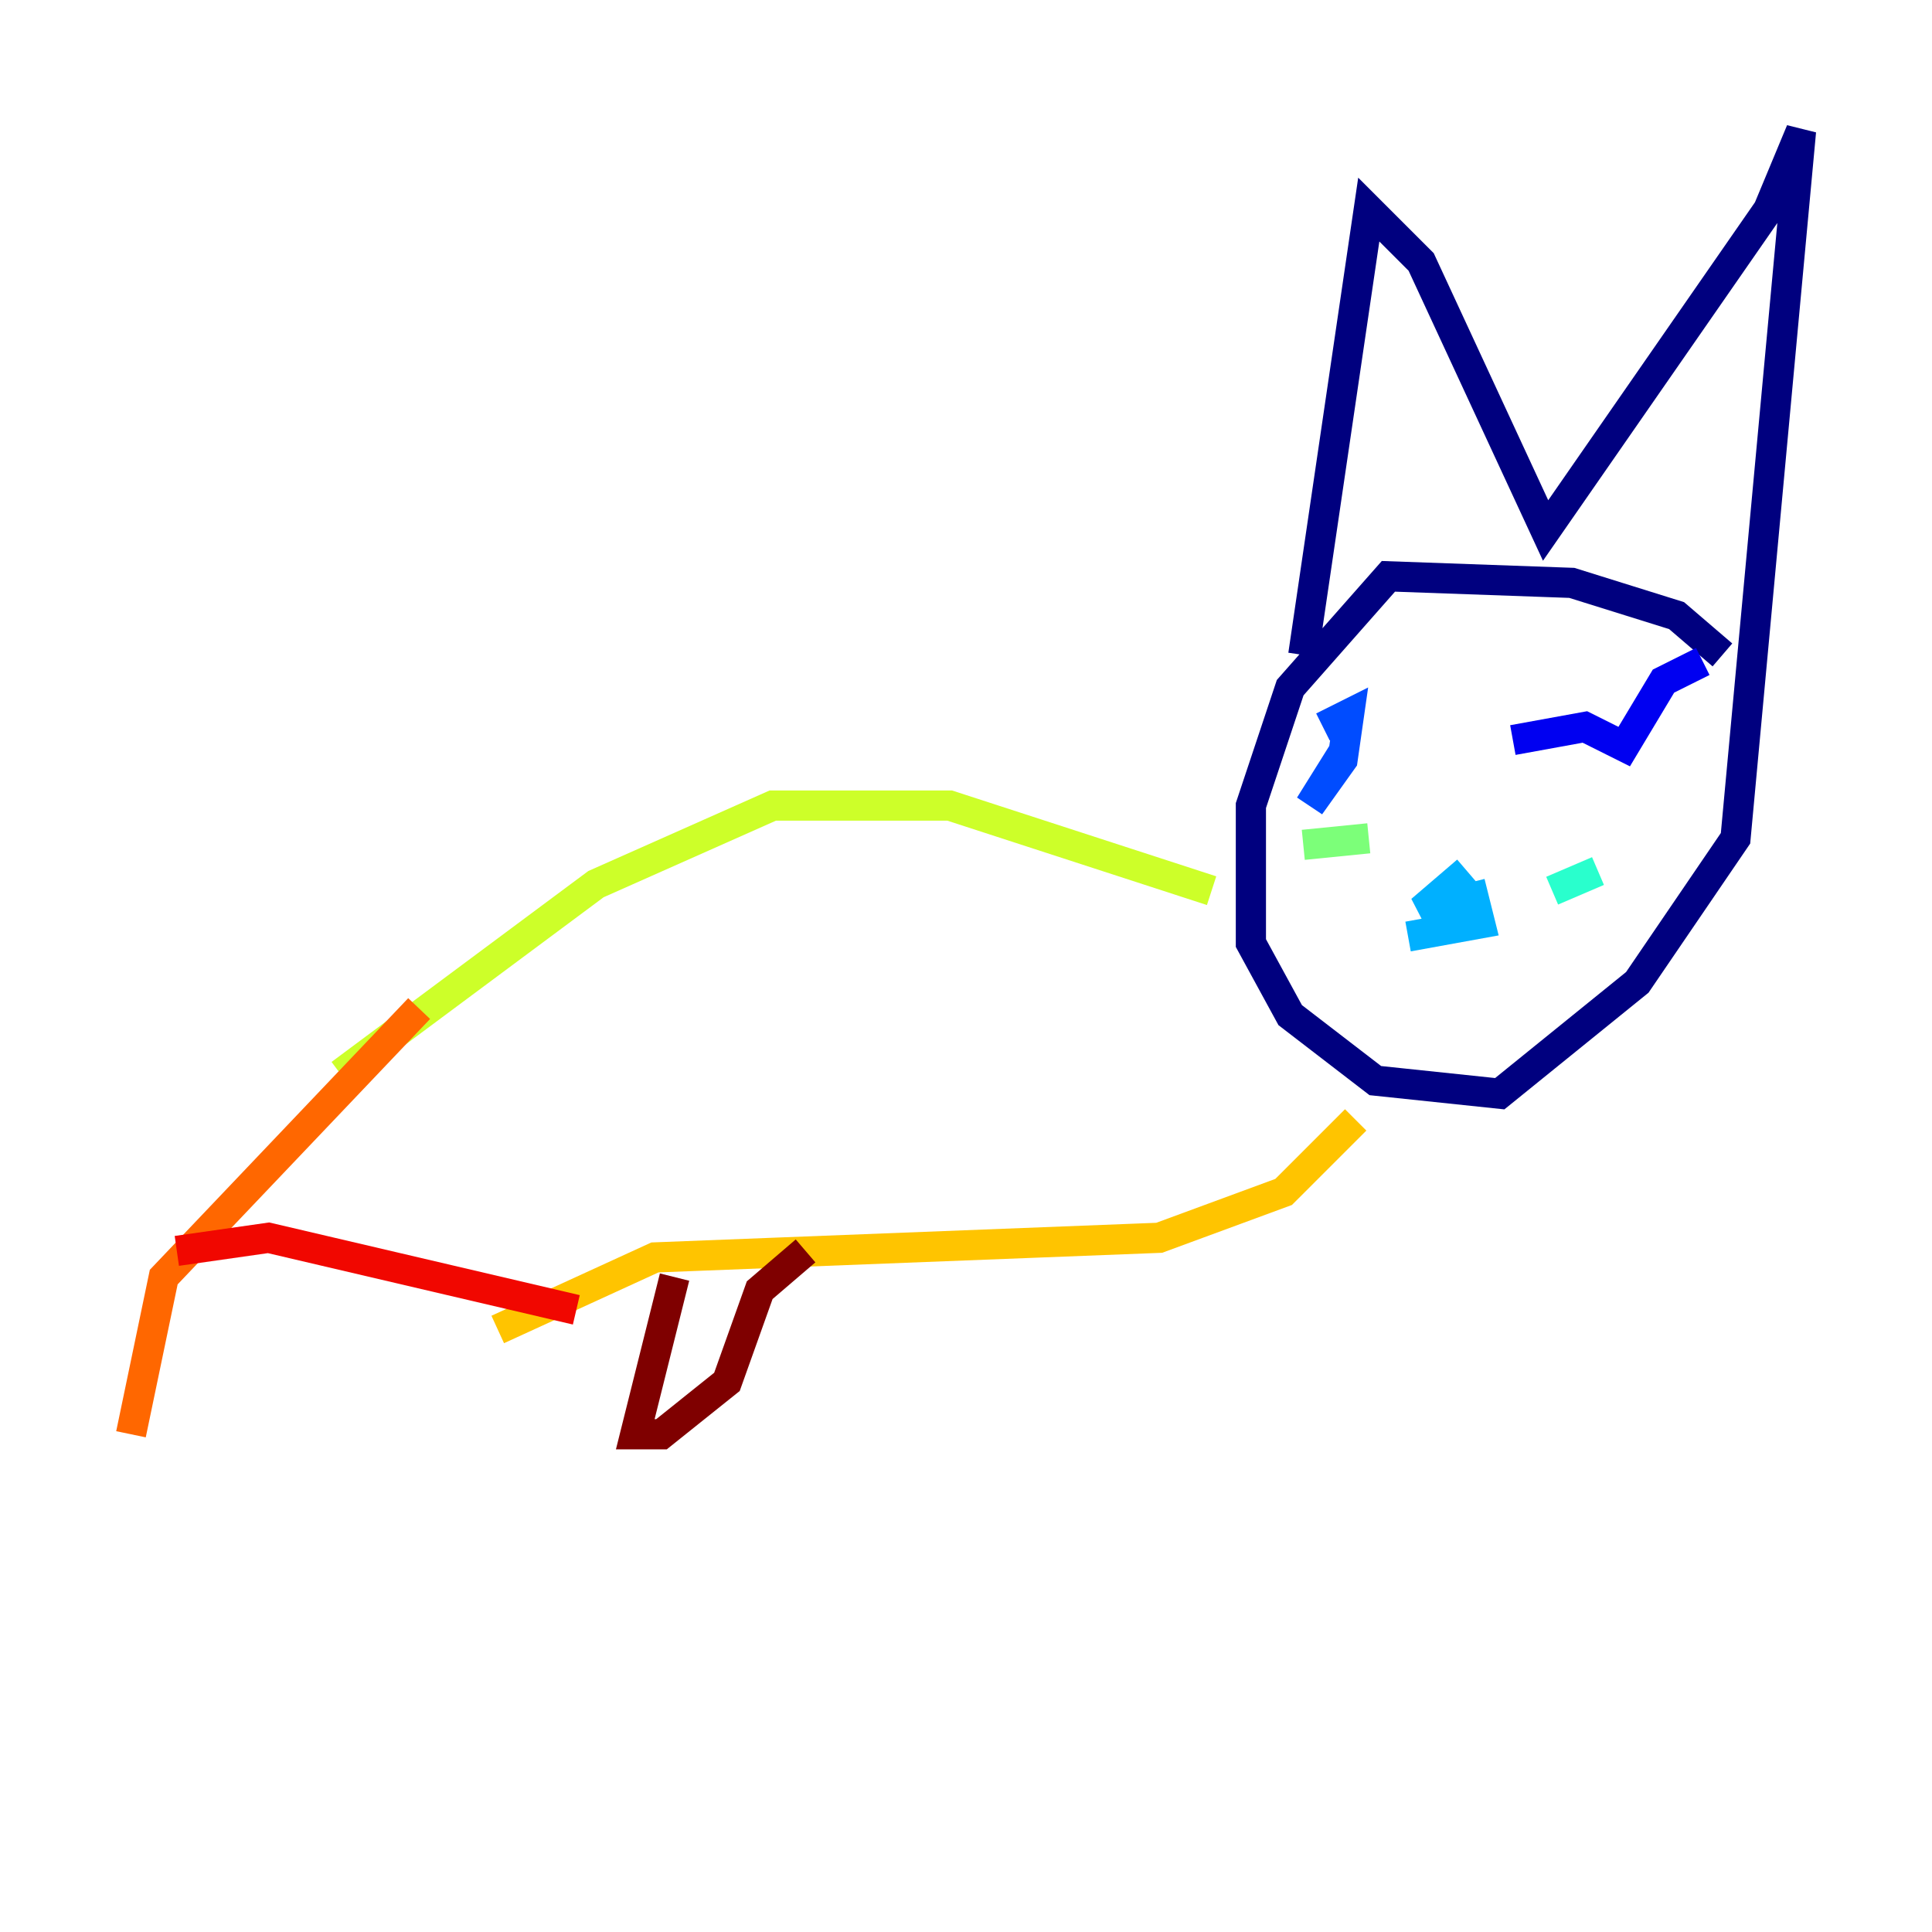 <?xml version="1.0" encoding="utf-8" ?>
<svg baseProfile="tiny" height="128" version="1.2" viewBox="0,0,128,128" width="128" xmlns="http://www.w3.org/2000/svg" xmlns:ev="http://www.w3.org/2001/xml-events" xmlns:xlink="http://www.w3.org/1999/xlink"><defs /><polyline fill="none" points="114.115,43.39 111.078,40.786 104.136,38.617 91.986,38.183 85.478,45.559 82.875,53.37 82.875,62.481 85.478,67.254 91.119,71.593 99.363,72.461 108.475,65.085 114.983,55.539 119.322,8.678 117.153,13.885 102.4,35.146 94.156,17.356 90.685,13.885 86.346,43.39" stroke="#00007f" stroke-width="2" /><polyline fill="none" points="112.814,43.824 110.21,45.125 107.607,49.464 105.003,48.163 100.231,49.031" stroke="#0000f1" stroke-width="2" /><polyline fill="none" points="88.949,49.898 86.78,53.37 88.949,50.332 89.383,47.295 87.647,48.163" stroke="#004cff" stroke-width="2" /><polyline fill="none" points="97.193,57.709 94.156,60.312 97.627,59.444 98.061,61.18 93.288,62.047" stroke="#00b0ff" stroke-width="2" /><polyline fill="none" points="102.834,59.01 105.871,57.709" stroke="#29ffcd" stroke-width="2" /><polyline fill="none" points="90.685,55.539 86.346,55.973" stroke="#7cff79" stroke-width="2" /><polyline fill="none" points="80.271,59.01 62.915,53.37 51.2,53.37 39.485,58.576 22.563,71.159" stroke="#cdff29" stroke-width="2" /><polyline fill="none" points="89.817,74.197 85.044,78.969 76.8,82.007 43.39,83.308 32.976,88.081" stroke="#ffc400" stroke-width="2" /><polyline fill="none" points="27.77,66.82 10.848,84.61 8.678,95.024" stroke="#ff6700" stroke-width="2" /><polyline fill="none" points="11.715,82.875 17.79,82.007 38.183,86.78" stroke="#f10700" stroke-width="2" /><polyline fill="none" points="44.691,84.61 42.088,95.024 43.824,95.024 48.163,91.552 50.332,85.478 53.37,82.875" stroke="#7f0000" stroke-width="2" /></svg>